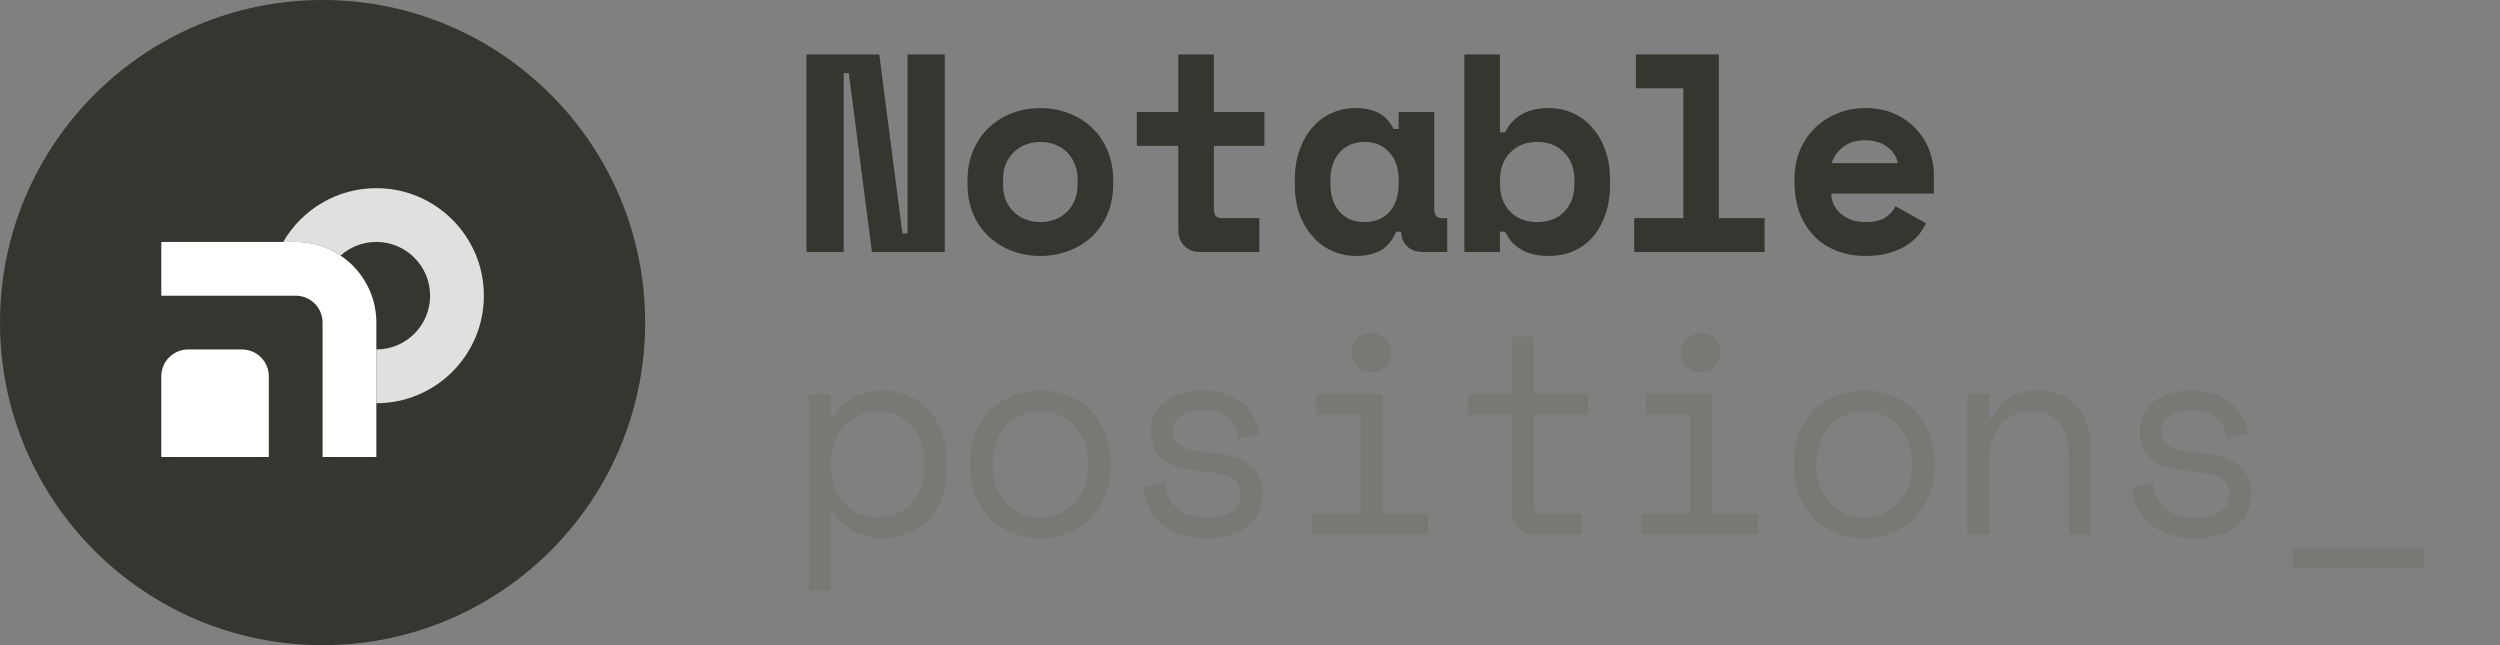 <svg width="124" height="32" viewBox="0 0 124 32" fill="none" xmlns="http://www.w3.org/2000/svg">
<rect x="0" y="0" width="124" height="32" fill="#808080" stroke="none"/>
<path d="M32 16C32 24.837 24.837 32 16 32C7.163 32 0 24.837 0 16C0 7.163 7.163 0 16 0C24.837 0 32 7.163 32 16Z" fill="#363530"/>
<path d="M16.892 12.676C16.256 12.249 15.491 12 14.667 12H14.047C14.969 10.406 16.693 9.333 18.667 9.333C21.612 9.333 24 11.721 24 14.667C24 17.612 21.612 20 18.667 20V17.333C20.139 17.333 21.333 16.139 21.333 14.667C21.333 13.194 20.139 12 18.667 12C17.985 12 17.364 12.255 16.892 12.676Z" fill="#E1E0E0"/>
<path d="M8 12H14.667C16.876 12 18.667 13.791 18.667 16V22.667H16V16C16 15.264 15.403 14.667 14.667 14.667H8V12Z" fill="white"/>
<path d="M9.333 17.333C8.597 17.333 8 17.93 8 18.667V22.667H13.333V18.667C13.333 17.93 12.736 17.333 12 17.333H9.333Z" fill="white"/>
<path d="M44.76 11.576H45.012V2.7H46.86V12.5H43.248L42.1 3.624H41.848V12.5H40V2.7H43.612L44.76 11.576Z" fill="#363530"/>
<path d="M55.214 9.112C55.214 9.691 55.116 10.204 54.92 10.652C54.724 11.091 54.458 11.464 54.122 11.772C53.786 12.071 53.399 12.299 52.96 12.458C52.531 12.617 52.078 12.696 51.602 12.696C51.126 12.696 50.669 12.617 50.23 12.458C49.801 12.299 49.418 12.071 49.082 11.772C48.746 11.464 48.48 11.091 48.284 10.652C48.088 10.204 47.99 9.691 47.99 9.112V8.944C47.99 8.375 48.088 7.871 48.284 7.432C48.48 6.984 48.746 6.606 49.082 6.298C49.418 5.99 49.801 5.757 50.23 5.598C50.669 5.439 51.126 5.36 51.602 5.36C52.078 5.36 52.531 5.439 52.96 5.598C53.399 5.757 53.786 5.99 54.122 6.298C54.458 6.606 54.724 6.984 54.92 7.432C55.116 7.871 55.214 8.375 55.214 8.944V9.112ZM51.602 11.016C51.854 11.016 52.092 10.974 52.316 10.89C52.54 10.806 52.736 10.685 52.904 10.526C53.072 10.367 53.203 10.176 53.296 9.952C53.399 9.719 53.45 9.457 53.45 9.168V8.888C53.45 8.599 53.399 8.342 53.296 8.118C53.203 7.885 53.072 7.689 52.904 7.53C52.736 7.371 52.54 7.25 52.316 7.166C52.092 7.082 51.854 7.04 51.602 7.04C51.35 7.04 51.112 7.082 50.888 7.166C50.664 7.25 50.468 7.371 50.3 7.53C50.132 7.689 49.997 7.885 49.894 8.118C49.801 8.342 49.754 8.599 49.754 8.888V9.168C49.754 9.457 49.801 9.719 49.894 9.952C49.997 10.176 50.132 10.367 50.3 10.526C50.468 10.685 50.664 10.806 50.888 10.89C51.112 10.974 51.35 11.016 51.602 11.016Z" fill="#363530"/>
<path d="M56.386 5.556H58.444V2.7H60.209V5.556H62.715V7.236H60.209V10.4C60.209 10.68 60.334 10.82 60.587 10.82H62.462V12.5H59.523C59.205 12.5 58.944 12.397 58.739 12.192C58.542 11.987 58.444 11.725 58.444 11.408V7.236H56.386V5.556Z" fill="#363530"/>
<path d="M69.249 11.492C69.062 11.931 68.801 12.243 68.465 12.43C68.129 12.607 67.737 12.696 67.289 12.696C66.869 12.696 66.472 12.617 66.099 12.458C65.735 12.299 65.413 12.066 65.133 11.758C64.853 11.45 64.629 11.077 64.461 10.638C64.302 10.199 64.223 9.7 64.223 9.14V8.916C64.223 8.365 64.302 7.871 64.461 7.432C64.62 6.993 64.834 6.62 65.105 6.312C65.376 6.004 65.688 5.771 66.043 5.612C66.407 5.444 66.794 5.36 67.205 5.36C67.7 5.36 68.096 5.444 68.395 5.612C68.703 5.78 68.945 6.041 69.123 6.396H69.375V5.556H71.139V10.4C71.139 10.68 71.265 10.82 71.517 10.82H71.783V12.5H70.579C70.261 12.5 70 12.407 69.795 12.22C69.599 12.033 69.501 11.791 69.501 11.492H69.249ZM67.681 11.016C68.194 11.016 68.605 10.848 68.913 10.512C69.221 10.167 69.375 9.7 69.375 9.112V8.944C69.375 8.356 69.221 7.894 68.913 7.558C68.605 7.213 68.194 7.04 67.681 7.04C67.168 7.04 66.757 7.213 66.449 7.558C66.141 7.894 65.987 8.356 65.987 8.944V9.112C65.987 9.7 66.141 10.167 66.449 10.512C66.757 10.848 67.168 11.016 67.681 11.016Z" fill="#363530"/>
<path d="M74.397 12.5H72.633V2.7H74.397V6.564H74.649C74.836 6.181 75.106 5.887 75.461 5.682C75.816 5.467 76.268 5.36 76.819 5.36C77.23 5.36 77.617 5.439 77.981 5.598C78.354 5.757 78.676 5.99 78.947 6.298C79.227 6.597 79.446 6.965 79.605 7.404C79.773 7.843 79.857 8.342 79.857 8.902V9.154C79.857 9.723 79.778 10.227 79.619 10.666C79.46 11.105 79.246 11.478 78.975 11.786C78.704 12.085 78.382 12.313 78.009 12.472C77.645 12.621 77.248 12.696 76.819 12.696C76.502 12.696 76.226 12.663 75.993 12.598C75.76 12.533 75.554 12.444 75.377 12.332C75.209 12.22 75.064 12.094 74.943 11.954C74.831 11.805 74.733 11.651 74.649 11.492H74.397V12.5ZM76.245 11.016C76.796 11.016 77.239 10.848 77.575 10.512C77.92 10.167 78.093 9.7 78.093 9.112V8.944C78.093 8.356 77.92 7.894 77.575 7.558C77.239 7.213 76.796 7.04 76.245 7.04C75.694 7.04 75.246 7.217 74.901 7.572C74.565 7.917 74.397 8.375 74.397 8.944V9.112C74.397 9.681 74.565 10.143 74.901 10.498C75.246 10.843 75.694 11.016 76.245 11.016Z" fill="#363530"/>
<path d="M81.057 10.82H83.493V4.38H81.141V2.7H85.257V10.82H87.525V12.5H81.057V10.82Z" fill="#363530"/>
<path d="M90.826 9.602C90.835 9.807 90.882 9.999 90.966 10.176C91.059 10.344 91.18 10.493 91.33 10.624C91.488 10.745 91.666 10.843 91.862 10.918C92.067 10.983 92.282 11.016 92.506 11.016C92.944 11.016 93.28 10.941 93.514 10.792C93.747 10.633 93.915 10.447 94.018 10.232L95.53 11.072C95.446 11.249 95.329 11.436 95.18 11.632C95.03 11.819 94.834 11.991 94.592 12.15C94.358 12.309 94.069 12.439 93.724 12.542C93.388 12.645 92.991 12.696 92.534 12.696C92.011 12.696 91.535 12.612 91.106 12.444C90.676 12.276 90.303 12.033 89.986 11.716C89.678 11.399 89.435 11.011 89.258 10.554C89.09 10.097 89.006 9.579 89.006 9V8.916C89.006 8.384 89.094 7.899 89.272 7.46C89.458 7.021 89.71 6.648 90.028 6.34C90.345 6.032 90.714 5.794 91.134 5.626C91.563 5.449 92.02 5.36 92.506 5.36C93.103 5.36 93.616 5.467 94.046 5.682C94.475 5.887 94.83 6.153 95.11 6.48C95.39 6.797 95.595 7.152 95.726 7.544C95.856 7.927 95.922 8.3 95.922 8.664V9.602H90.826ZM92.492 6.956C92.044 6.956 91.68 7.073 91.4 7.306C91.12 7.53 90.938 7.791 90.854 8.09H94.13C94.074 7.763 93.896 7.493 93.598 7.278C93.308 7.063 92.94 6.956 92.492 6.956Z" fill="#363530"/>
<path d="M41.204 29.3H40.112V19.556H41.204V20.648H41.372C41.615 20.228 41.951 19.911 42.38 19.696C42.809 19.472 43.276 19.36 43.78 19.36C44.209 19.36 44.615 19.439 44.998 19.598C45.381 19.757 45.717 19.985 46.006 20.284C46.305 20.583 46.538 20.951 46.706 21.39C46.883 21.829 46.972 22.328 46.972 22.888V23.168C46.972 23.737 46.888 24.241 46.72 24.68C46.552 25.119 46.319 25.487 46.02 25.786C45.731 26.085 45.39 26.313 44.998 26.472C44.606 26.621 44.191 26.696 43.752 26.696C43.528 26.696 43.299 26.668 43.066 26.612C42.833 26.565 42.609 26.491 42.394 26.388C42.189 26.276 41.997 26.145 41.82 25.996C41.643 25.837 41.493 25.651 41.372 25.436H41.204V29.3ZM43.528 25.66C43.864 25.66 44.172 25.604 44.452 25.492C44.732 25.371 44.975 25.203 45.18 24.988C45.395 24.773 45.558 24.512 45.67 24.204C45.791 23.896 45.852 23.551 45.852 23.168V22.888C45.852 22.515 45.791 22.179 45.67 21.88C45.558 21.572 45.395 21.311 45.18 21.096C44.975 20.872 44.727 20.699 44.438 20.578C44.158 20.457 43.855 20.396 43.528 20.396C43.201 20.396 42.898 20.461 42.618 20.592C42.338 20.713 42.091 20.886 41.876 21.11C41.671 21.334 41.507 21.605 41.386 21.922C41.265 22.23 41.204 22.571 41.204 22.944V23.112C41.204 23.495 41.265 23.845 41.386 24.162C41.507 24.47 41.671 24.736 41.876 24.96C42.091 25.184 42.338 25.357 42.618 25.478C42.898 25.599 43.201 25.66 43.528 25.66Z" fill="#797874"/>
<path d="M55.088 23.112C55.088 23.691 54.99 24.204 54.794 24.652C54.608 25.091 54.356 25.464 54.038 25.772C53.721 26.071 53.348 26.299 52.918 26.458C52.498 26.617 52.06 26.696 51.602 26.696C51.136 26.696 50.692 26.617 50.272 26.458C49.852 26.299 49.484 26.071 49.166 25.772C48.849 25.464 48.592 25.091 48.396 24.652C48.21 24.204 48.116 23.691 48.116 23.112V22.944C48.116 22.375 48.21 21.871 48.396 21.432C48.592 20.984 48.849 20.606 49.166 20.298C49.493 19.99 49.866 19.757 50.286 19.598C50.706 19.439 51.145 19.36 51.602 19.36C52.06 19.36 52.498 19.439 52.918 19.598C53.338 19.757 53.707 19.99 54.024 20.298C54.351 20.606 54.608 20.984 54.794 21.432C54.99 21.871 55.088 22.375 55.088 22.944V23.112ZM51.602 25.66C51.938 25.66 52.246 25.604 52.526 25.492C52.816 25.371 53.068 25.198 53.282 24.974C53.497 24.75 53.665 24.484 53.786 24.176C53.908 23.859 53.968 23.504 53.968 23.112V22.944C53.968 22.571 53.908 22.23 53.786 21.922C53.665 21.605 53.497 21.334 53.282 21.11C53.068 20.886 52.816 20.713 52.526 20.592C52.237 20.461 51.929 20.396 51.602 20.396C51.276 20.396 50.968 20.461 50.678 20.592C50.389 20.713 50.137 20.886 49.922 21.11C49.708 21.334 49.54 21.605 49.418 21.922C49.297 22.23 49.236 22.571 49.236 22.944V23.112C49.236 23.504 49.297 23.859 49.418 24.176C49.54 24.484 49.708 24.75 49.922 24.974C50.137 25.198 50.384 25.371 50.664 25.492C50.954 25.604 51.266 25.66 51.602 25.66Z" fill="#797874"/>
<path d="M58.151 21.348C58.151 21.684 58.291 21.941 58.571 22.118C58.86 22.295 59.383 22.412 60.139 22.468C60.95 22.533 61.566 22.729 61.986 23.056C62.416 23.373 62.63 23.84 62.63 24.456V24.54C62.63 24.876 62.56 25.179 62.42 25.45C62.29 25.711 62.103 25.935 61.861 26.122C61.627 26.309 61.338 26.449 60.992 26.542C60.657 26.645 60.288 26.696 59.886 26.696C59.345 26.696 58.879 26.626 58.486 26.486C58.104 26.337 57.782 26.145 57.52 25.912C57.269 25.669 57.077 25.399 56.947 25.1C56.816 24.792 56.741 24.484 56.722 24.176L57.758 23.924C57.805 24.456 58.011 24.885 58.374 25.212C58.739 25.529 59.224 25.688 59.831 25.688C60.344 25.688 60.755 25.59 61.062 25.394C61.38 25.189 61.538 24.904 61.538 24.54C61.538 24.148 61.385 23.868 61.077 23.7C60.769 23.532 60.269 23.425 59.578 23.378C58.776 23.322 58.16 23.135 57.73 22.818C57.301 22.501 57.087 22.039 57.087 21.432V21.348C57.087 21.021 57.157 20.737 57.297 20.494C57.437 20.242 57.623 20.032 57.856 19.864C58.099 19.696 58.37 19.57 58.669 19.486C58.967 19.402 59.28 19.36 59.606 19.36C60.064 19.36 60.465 19.425 60.81 19.556C61.156 19.677 61.445 19.841 61.678 20.046C61.912 20.242 62.089 20.471 62.211 20.732C62.341 20.993 62.425 21.255 62.462 21.516L61.426 21.768C61.38 21.32 61.198 20.97 60.88 20.718C60.572 20.466 60.166 20.34 59.663 20.34C59.467 20.34 59.275 20.363 59.089 20.41C58.911 20.447 58.752 20.508 58.612 20.592C58.472 20.676 58.361 20.783 58.276 20.914C58.193 21.035 58.151 21.18 58.151 21.348Z" fill="#797874"/>
<path d="M67.037 17.484C67.037 17.213 67.13 16.985 67.317 16.798C67.513 16.602 67.746 16.504 68.017 16.504C68.287 16.504 68.516 16.602 68.703 16.798C68.899 16.985 68.997 17.213 68.997 17.484C68.997 17.755 68.899 17.988 68.703 18.184C68.516 18.371 68.287 18.464 68.017 18.464C67.746 18.464 67.513 18.371 67.317 18.184C67.13 17.988 67.037 17.755 67.037 17.484ZM65.049 25.492H67.485V20.564H65.301V19.556H68.577V25.492H70.845V26.5H65.049V25.492Z" fill="#797874"/>
<path d="M72.815 19.556H74.999V16.7H76.091V19.556H78.779V20.564H76.091V25.072C76.091 25.352 76.217 25.492 76.469 25.492H78.443V26.5H76.077C75.76 26.5 75.498 26.397 75.293 26.192C75.097 25.987 74.999 25.725 74.999 25.408V20.564H72.815V19.556Z" fill="#797874"/>
<path d="M83.381 17.484C83.381 17.213 83.475 16.985 83.661 16.798C83.857 16.602 84.091 16.504 84.361 16.504C84.632 16.504 84.861 16.602 85.047 16.798C85.243 16.985 85.341 17.213 85.341 17.484C85.341 17.755 85.243 17.988 85.047 18.184C84.861 18.371 84.632 18.464 84.361 18.464C84.091 18.464 83.857 18.371 83.661 18.184C83.475 17.988 83.381 17.755 83.381 17.484ZM81.393 25.492H83.829V20.564H81.645V19.556H84.921V25.492H87.189V26.5H81.393V25.492Z" fill="#797874"/>
<path d="M95.95 23.112C95.95 23.691 95.852 24.204 95.656 24.652C95.469 25.091 95.217 25.464 94.9 25.772C94.582 26.071 94.209 26.299 93.78 26.458C93.36 26.617 92.921 26.696 92.464 26.696C91.997 26.696 91.554 26.617 91.134 26.458C90.714 26.299 90.345 26.071 90.028 25.772C89.71 25.464 89.454 25.091 89.258 24.652C89.071 24.204 88.978 23.691 88.978 23.112V22.944C88.978 22.375 89.071 21.871 89.258 21.432C89.454 20.984 89.71 20.606 90.028 20.298C90.354 19.99 90.728 19.757 91.148 19.598C91.568 19.439 92.006 19.36 92.464 19.36C92.921 19.36 93.36 19.439 93.78 19.598C94.2 19.757 94.568 19.99 94.886 20.298C95.212 20.606 95.469 20.984 95.656 21.432C95.852 21.871 95.95 22.375 95.95 22.944V23.112ZM92.464 25.66C92.8 25.66 93.108 25.604 93.388 25.492C93.677 25.371 93.929 25.198 94.144 24.974C94.358 24.75 94.526 24.484 94.648 24.176C94.769 23.859 94.83 23.504 94.83 23.112V22.944C94.83 22.571 94.769 22.23 94.648 21.922C94.526 21.605 94.358 21.334 94.144 21.11C93.929 20.886 93.677 20.713 93.388 20.592C93.098 20.461 92.79 20.396 92.464 20.396C92.137 20.396 91.829 20.461 91.54 20.592C91.25 20.713 90.998 20.886 90.784 21.11C90.569 21.334 90.401 21.605 90.28 21.922C90.158 22.23 90.098 22.571 90.098 22.944V23.112C90.098 23.504 90.158 23.859 90.28 24.176C90.401 24.484 90.569 24.75 90.784 24.974C90.998 25.198 91.246 25.371 91.526 25.492C91.815 25.604 92.128 25.66 92.464 25.66Z" fill="#797874"/>
<path d="M98.662 26.5H97.57V19.556H98.662V20.732H98.83C99.259 19.817 100.006 19.36 101.07 19.36C101.873 19.36 102.512 19.612 102.988 20.116C103.464 20.611 103.702 21.357 103.702 22.356V26.5H102.61V22.58C102.61 21.852 102.447 21.306 102.12 20.942C101.793 20.578 101.35 20.396 100.79 20.396C100.127 20.396 99.605 20.625 99.222 21.082C98.849 21.53 98.662 22.132 98.662 22.888V26.5Z" fill="#797874"/>
<path d="M107.184 21.348C107.184 21.684 107.324 21.941 107.604 22.118C107.893 22.295 108.416 22.412 109.172 22.468C109.984 22.533 110.6 22.729 111.02 23.056C111.449 23.373 111.664 23.84 111.664 24.456V24.54C111.664 24.876 111.594 25.179 111.454 25.45C111.323 25.711 111.137 25.935 110.894 26.122C110.661 26.309 110.371 26.449 110.026 26.542C109.69 26.645 109.321 26.696 108.92 26.696C108.379 26.696 107.912 26.626 107.52 26.486C107.137 26.337 106.815 26.145 106.554 25.912C106.302 25.669 106.111 25.399 105.98 25.1C105.849 24.792 105.775 24.484 105.756 24.176L106.792 23.924C106.839 24.456 107.044 24.885 107.408 25.212C107.772 25.529 108.257 25.688 108.864 25.688C109.377 25.688 109.788 25.59 110.096 25.394C110.413 25.189 110.572 24.904 110.572 24.54C110.572 24.148 110.418 23.868 110.11 23.7C109.802 23.532 109.303 23.425 108.612 23.378C107.809 23.322 107.193 23.135 106.764 22.818C106.335 22.501 106.12 22.039 106.12 21.432V21.348C106.12 21.021 106.19 20.737 106.33 20.494C106.47 20.242 106.657 20.032 106.89 19.864C107.133 19.696 107.403 19.57 107.702 19.486C108.001 19.402 108.313 19.36 108.64 19.36C109.097 19.36 109.499 19.425 109.844 19.556C110.189 19.677 110.479 19.841 110.712 20.046C110.945 20.242 111.123 20.471 111.244 20.732C111.375 20.993 111.459 21.255 111.496 21.516L110.46 21.768C110.413 21.32 110.231 20.97 109.914 20.718C109.606 20.466 109.2 20.34 108.696 20.34C108.5 20.34 108.309 20.363 108.122 20.41C107.945 20.447 107.786 20.508 107.646 20.592C107.506 20.676 107.394 20.783 107.31 20.914C107.226 21.035 107.184 21.18 107.184 21.348Z" fill="#797874"/>
<path d="M113.718 27.172H120.242V28.18H113.718V27.172Z" fill="#797874"/>
</svg>
